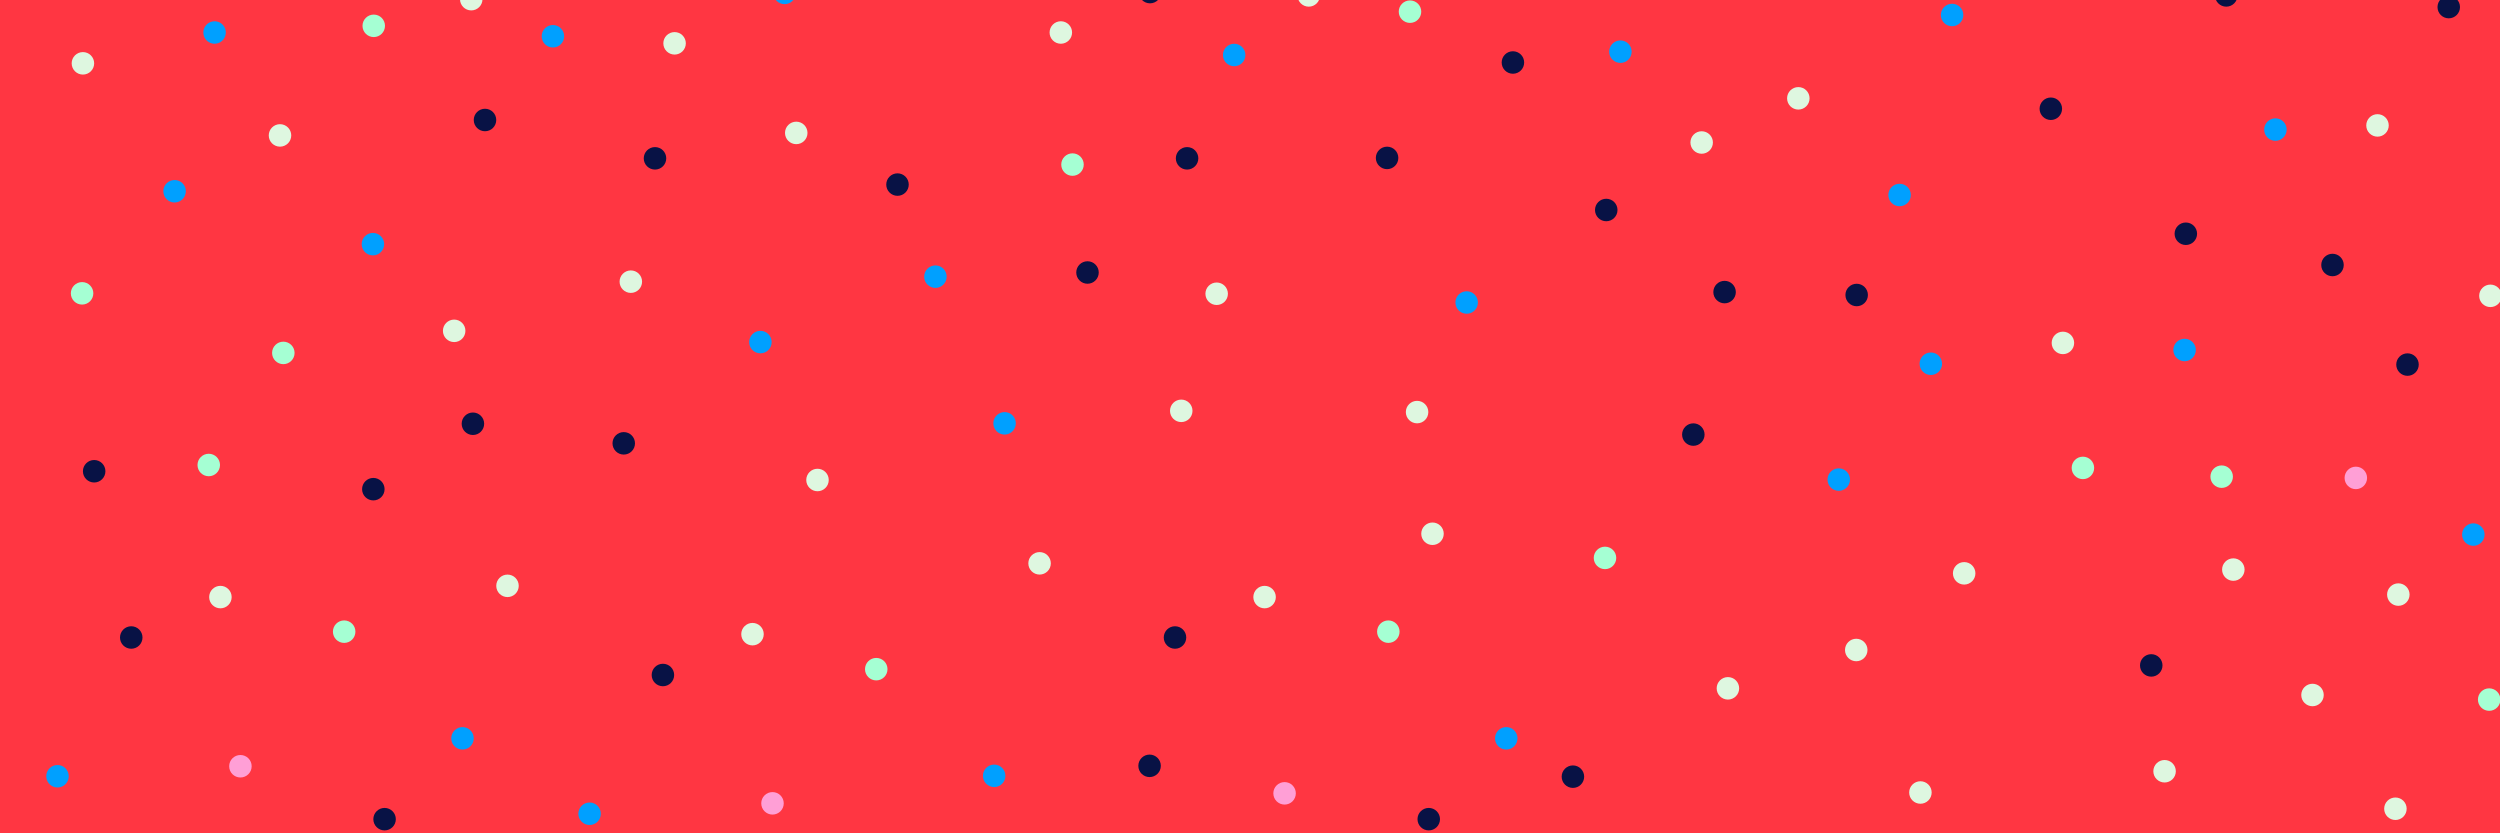 <?xml version="1.0" encoding="utf-8"?>
<!-- Generator: Adobe Illustrator 18.1.0, SVG Export Plug-In . SVG Version: 6.00 Build 0)  -->
<svg version="1.1" id="Food" xmlns="http://www.w3.org/2000/svg" xmlns:xlink="http://www.w3.org/1999/xlink" x="0px" y="0px"
	 viewBox="0 0 600 200" enable-background="new 0 0 600 200" xml:space="preserve">
<rect x="-1" fill="#FF3642" width="601" height="200"/>
<circle fill="#081245" cx="516.3" cy="159.7" r="2.7"/>
<circle fill="#FF9FD6" cx="565.4" cy="114.7" r="2.7"/>
<circle fill="#00A0FF" cx="593.6" cy="128.3" r="2.7"/>
<circle fill="#DEF7E0" cx="536" cy="136.7" r="2.7"/>
<circle fill="#A5FFD3" cx="597.4" cy="167.9" r="2.7"/>
<circle fill="#DEF7E0" cx="575.6" cy="142.7" r="2.7"/>
<circle fill="#081245" cx="577.8" cy="87.5" r="2.7"/>
<circle fill="#DEF7E0" cx="555" cy="166.8" r="2.7"/>
<circle fill="#DEF7E0" cx="519.5" cy="185.1" r="2.7"/>
<circle fill="#DEF7E0" cx="597.7" cy="71" r="2.7"/>
<circle fill="#DEF7E0" cx="574.9" cy="194.1" r="2.7"/>
<circle fill="#DEF7E0" cx="52.9" cy="143.3" r="2.7"/>
<circle fill="#081245" cx="22.6" cy="113.1" r="2.7"/>
<circle fill="#A5FFD3" cx="50.1" cy="111.6" r="2.7"/>
<circle fill="#081245" cx="31.5" cy="153" r="2.7"/>
<circle fill="#A5FFD3" cx="82.6" cy="151.6" r="2.7"/>
<circle fill="#081245" cx="149.7" cy="106.4" r="2.7"/>
<circle fill="#00A0FF" cx="182.5" cy="82.1" r="2.7"/>
<circle fill="#DEF7E0" cx="121.8" cy="140.6" r="2.7"/>
<circle fill="#081245" cx="89.6" cy="117.4" r="2.7"/>
<circle fill="#A5FFD3" cx="89.7" cy="6.2" r="2.7"/>
<circle fill="#00A0FF" cx="132.7" cy="8.7" r="2.7"/>
<circle fill="#DEF7E0" cx="19.9" cy="15.2" r="2.7"/>
<circle fill="#081245" cx="157.2" cy="38" r="2.7"/>
<circle fill="#DEF7E0" cx="151.4" cy="67.6" r="2.7"/>
<circle fill="#00A0FF" cx="89.5" cy="58.6" r="2.7"/>
<circle fill="#081245" cx="116.4" cy="28.8" r="2.7"/>
<circle fill="#DEF7E0" cx="161.9" cy="10.4" r="2.7"/>
<circle fill="#00A0FF" cx="41.9" cy="45.9" r="2.7"/>
<circle fill="#DEF7E0" cx="191.1" cy="31.9" r="2.7"/>
<circle fill="#DEF7E0" cx="67.2" cy="32.5" r="2.7"/>
<circle fill="#00A0FF" cx="188.3" cy="-1.7" r="2.7"/>
<circle fill="#A5FFD3" cx="68" cy="84.7" r="2.7"/>
<circle fill="#FF9FD6" cx="57.7" cy="183.9" r="2.7"/>
<circle fill="#DEF7E0" cx="109" cy="79.4" r="2.7"/>
<circle fill="#00A0FF" cx="111" cy="177.2" r="2.7"/>
<circle fill="#A5FFD3" cx="19.7" cy="70.4" r="2.7"/>
<circle fill="#081245" cx="92.3" cy="196.6" r="2.7"/>
<circle fill="#DEF7E0" cx="460.9" cy="190.2" r="2.7"/>
<circle fill="#A5FFD3" cx="385.2" cy="133.9" r="2.7"/>
<circle fill="#DEF7E0" cx="414.7" cy="165.2" r="2.7"/>
<circle fill="#DEF7E0" cx="445.5" cy="156" r="2.7"/>
<circle fill="#081245" cx="113.5" cy="101.7" r="2.7"/>
<circle fill="#DEF7E0" cx="471.4" cy="137.6" r="2.7"/>
<circle fill="#00A0FF" cx="352" cy="72.6" r="2.7"/>
<circle fill="#081245" cx="445.6" cy="70.8" r="2.7"/>
<circle fill="#00A0FF" cx="441.3" cy="115.1" r="2.7"/>
<circle fill="#DEF7E0" cx="431.6" cy="23.6" r="2.7"/>
<circle fill="#00A0FF" cx="51.5" cy="7.8" r="2.7"/>
<circle fill="#00A0FF" cx="468.5" cy="3.6" r="2.7"/>
<circle fill="#A5FFD3" cx="533.2" cy="114.4" r="2.7"/>
<circle fill="#00A0FF" cx="388.9" cy="12.4" r="2.7"/>
<circle fill="#081245" cx="385.5" cy="50.4" r="2.7"/>
<circle fill="#A5FFD3" cx="338.4" cy="2.8" r="2.7"/>
<circle fill="#081245" cx="559.8" cy="63.6" r="2.7"/>
<circle fill="#081245" cx="363.1" cy="15" r="2.7"/>
<circle fill="#DEF7E0" cx="408.4" cy="34.2" r="2.7"/>
<circle fill="#081245" cx="413.9" cy="70.1" r="2.7"/>
<circle fill="#00A0FF" cx="455.9" cy="46.8" r="2.7"/>
<circle fill="#DEF7E0" cx="254.6" cy="7.8" r="2.7"/>
<circle fill="#00A0FF" cx="296.2" cy="13.2" r="2.7"/>
<circle fill="#081245" cx="284.9" cy="38" r="2.7"/>
<circle fill="#081245" cx="261" cy="65.4" r="2.7"/>
<circle fill="#081245" cx="377.5" cy="186.4" r="2.7"/>
<circle fill="#A5FFD3" cx="257.4" cy="39.5" r="2.7"/>
<circle fill="#DEF7E0" cx="314.1" cy="-1.1" r="2.7"/>
<circle fill="#00A0FF" cx="524.3" cy="84" r="2.7"/>
<circle fill="#081245" cx="332.9" cy="37.9" r="2.7"/>
<circle fill="#081245" cx="276" cy="-1.9" r="2.7"/>
<circle fill="#A5FFD3" cx="499.9" cy="112.3" r="2.7"/>
<circle fill="#081245" cx="492.2" cy="26.1" r="2.7"/>
<circle fill="#DEF7E0" cx="292" cy="70.5" r="2.7"/>
<circle fill="#00A0FF" cx="546.1" cy="31.1" r="2.7"/>
<circle fill="#081245" cx="524.6" cy="56.1" r="2.7"/>
<circle fill="#DEF7E0" cx="495.1" cy="82.3" r="2.7"/>
<circle fill="#00A0FF" cx="13.8" cy="186.3" r="2.7"/>
<circle fill="#DEF7E0" cx="303.5" cy="143.3" r="2.7"/>
<circle fill="#081245" cx="282" cy="153" r="2.7"/>
<circle fill="#A5FFD3" cx="333.2" cy="151.6" r="2.7"/>
<circle fill="#DEF7E0" cx="343.8" cy="128.1" r="2.7"/>
<circle fill="#FF9FD6" cx="308.3" cy="190.4" r="2.7"/>
<circle fill="#00A0FF" cx="361.5" cy="177.2" r="2.7"/>
<circle fill="#DEF7E0" cx="196.2" cy="115.2" r="2.7"/>
<circle fill="#081245" cx="342.9" cy="196.6" r="2.7"/>
<circle fill="#081245" cx="275.9" cy="183.8" r="2.7"/>
<circle fill="#DEF7E0" cx="283.5" cy="98.6" r="2.7"/>
<circle fill="#DEF7E0" cx="340.1" cy="98.9" r="2.7"/>
<circle fill="#00A0FF" cx="241.1" cy="101.6" r="2.7"/>
<circle fill="#081245" cx="406.4" cy="104.3" r="2.7"/>
<circle fill="#00A0FF" cx="463.4" cy="87.3" r="2.7"/>
<circle fill="#DEF7E0" cx="113.1" cy="-0.2" r="2.7"/>
<circle fill="#DEF7E0" cx="570.6" cy="30.1" r="2.7"/>
<circle fill="#081245" cx="534.3" cy="-1.1" r="2.7"/>
<circle fill="#081245" cx="587.7" cy="1.7" r="2.7"/>
<circle fill="#081245" cx="215.4" cy="44.3" r="2.7"/>
<circle fill="#DEF7E0" cx="180.6" cy="152.2" r="2.7"/>
<circle fill="#081245" cx="159.1" cy="162" r="2.7"/>
<circle fill="#A5FFD3" cx="210.3" cy="160.6" r="2.7"/>
<circle fill="#DEF7E0" cx="249.5" cy="135.2" r="2.7"/>
<circle fill="#FF9FD6" cx="185.4" cy="192.8" r="2.7"/>
<circle fill="#00A0FF" cx="238.6" cy="186.2" r="2.7"/>
<circle fill="#00A0FF" cx="224.5" cy="66.4" r="2.7"/>
<circle fill="#00A0FF" cx="141.5" cy="195.3" r="2.7"/>
</svg>
